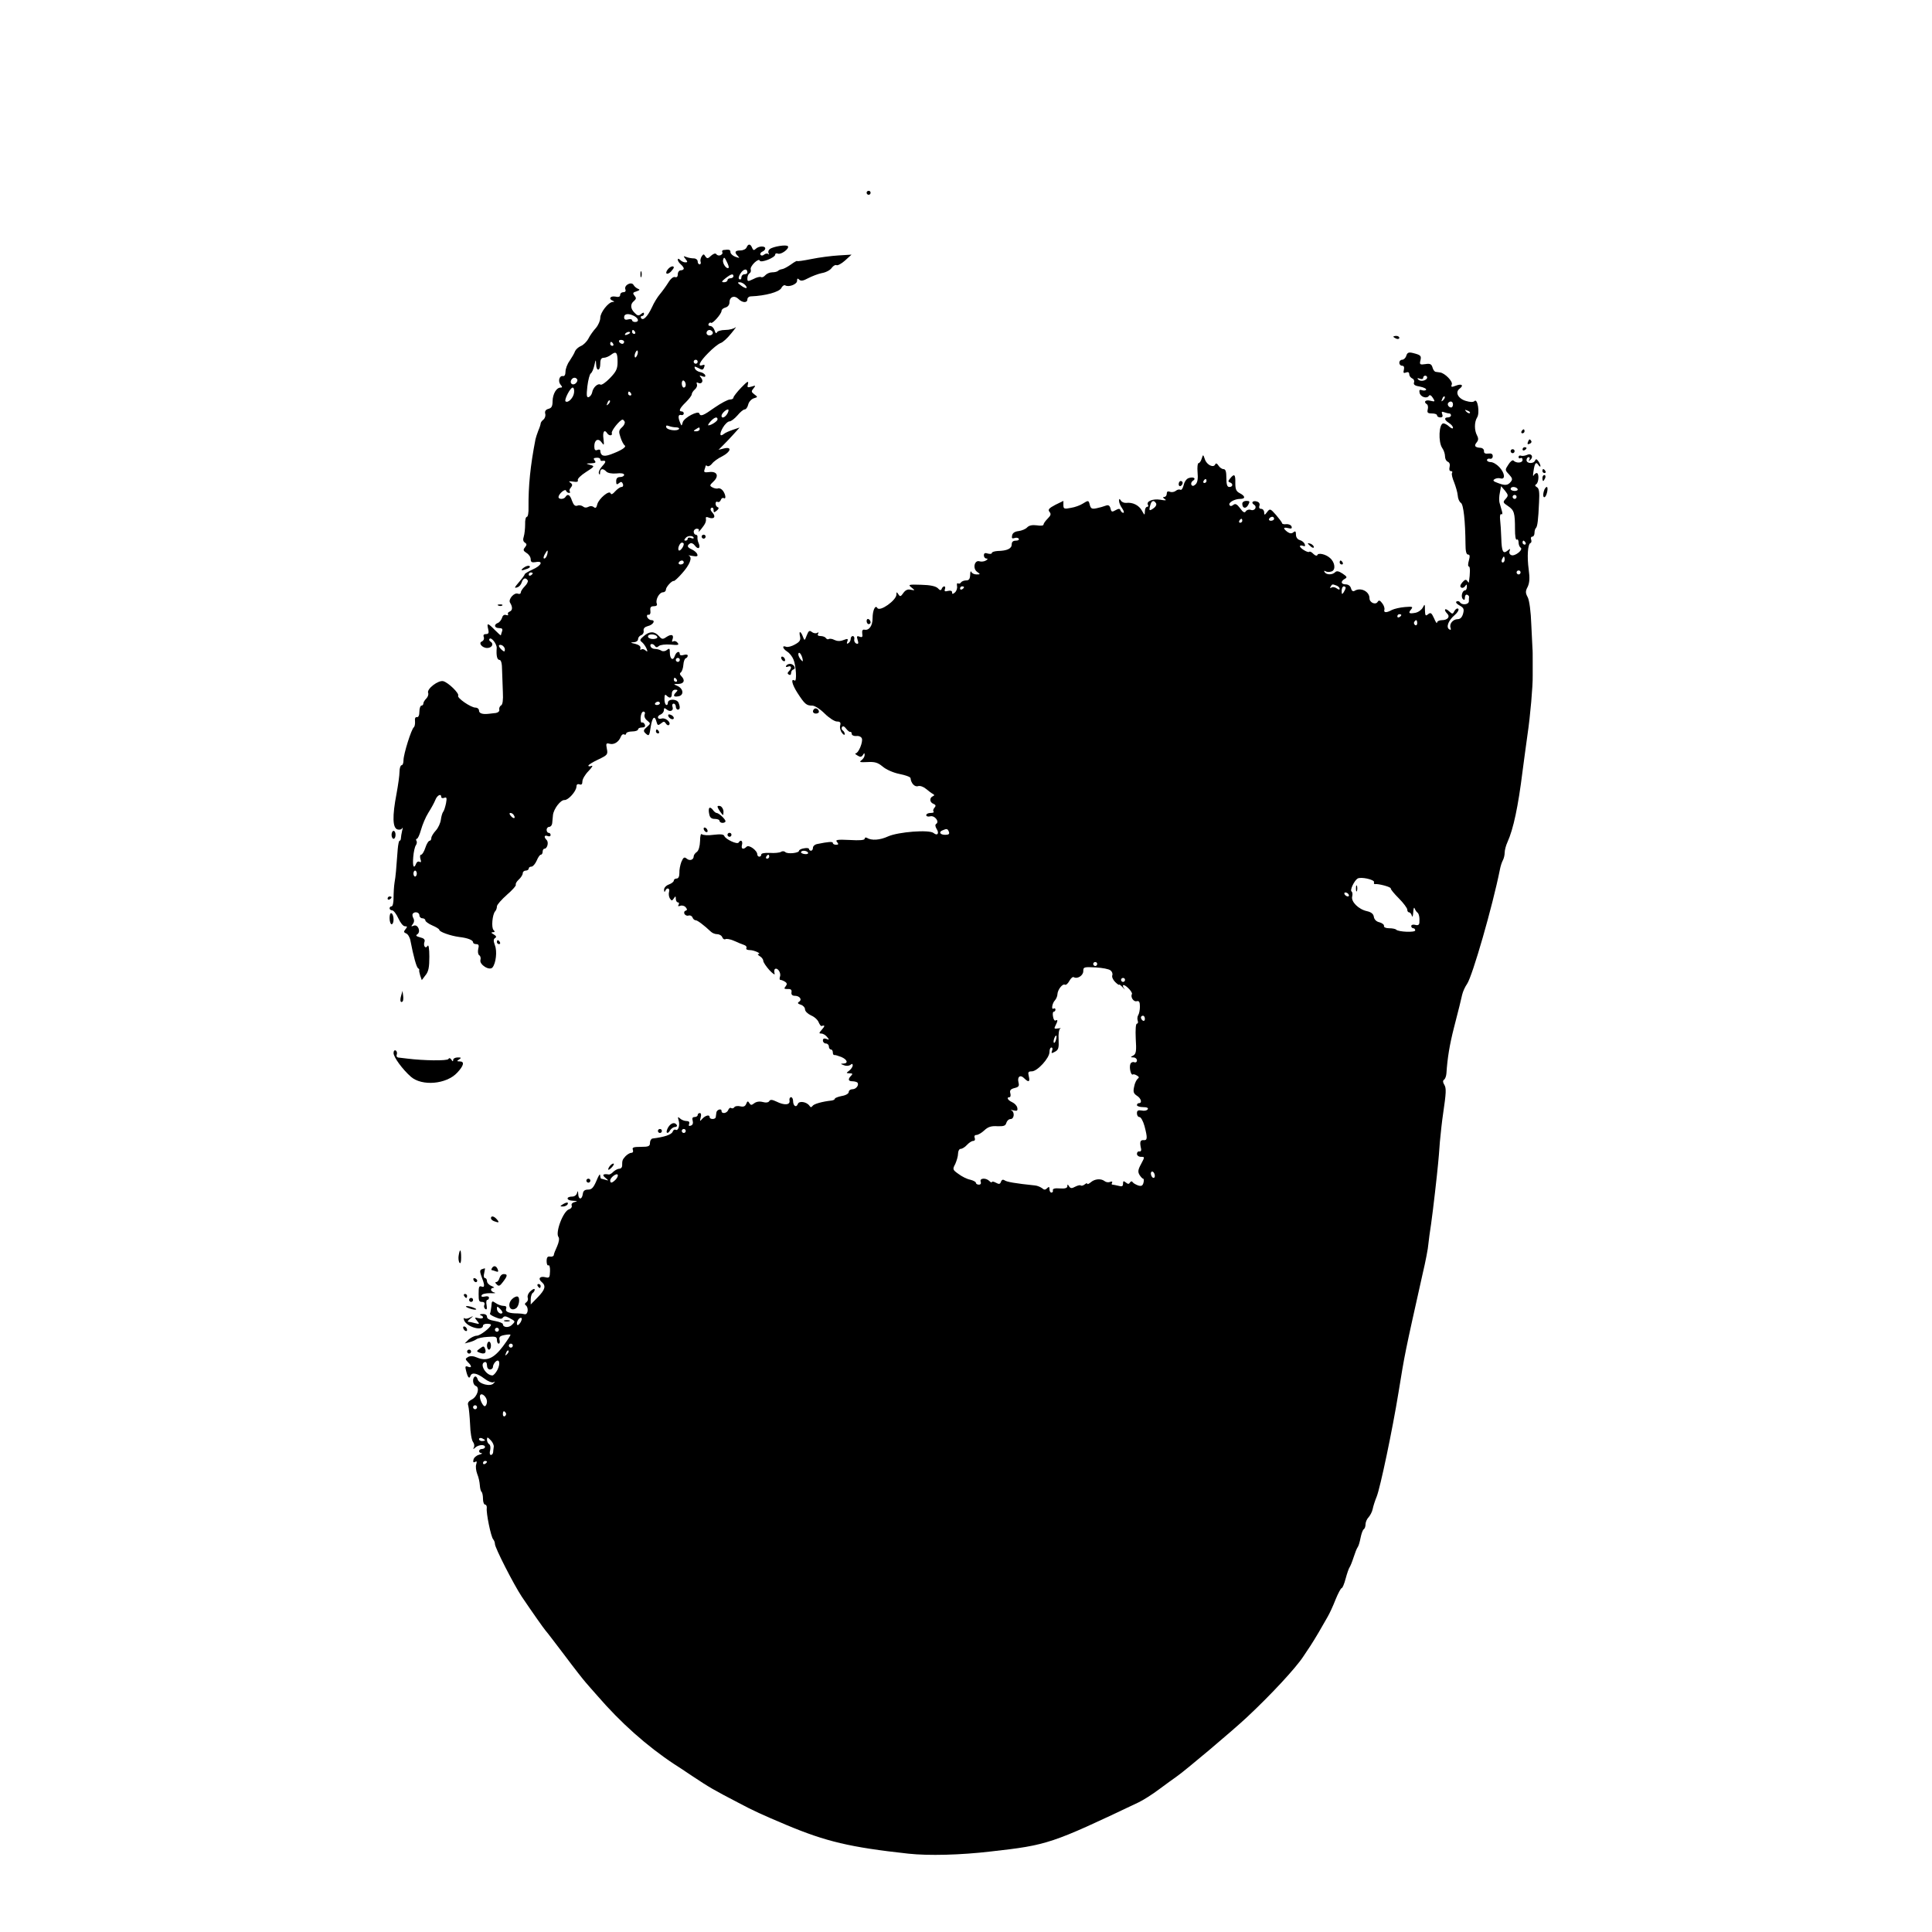 <?xml version="1.0" standalone="no"?>
<!DOCTYPE svg PUBLIC "-//W3C//DTD SVG 20010904//EN"
 "http://www.w3.org/TR/2001/REC-SVG-20010904/DTD/svg10.dtd">
<svg version="1.0" xmlns="http://www.w3.org/2000/svg"
 width="972pt" height="972pt" viewBox="0 0 972 972"
 preserveAspectRatio="xMidYMid meet">
<g transform="translate(0,972) scale(0.1,-0.1)"
fill="#000000" stroke="none">
<path d="M4360 8750 c0 -5 5 -10 10 -10 6 0 10 5 10 10 0 6 -4 10 -10 10 -5 0
-10 -4 -10 -10z"/>
<path d="M3756 8475 c-3 -8 -17 -15 -31 -15 -28 0 -32 -9 -12 -29 10 -10 7
-10 -13 -3 -14 5 -25 16 -25 23 0 13 -6 15 -36 11 -5 -1 -8 -6 -5 -11 3 -5 -1
-11 -9 -15 -8 -3 -17 -1 -21 5 -4 6 -13 4 -26 -7 -16 -16 -21 -16 -29 -4 -8
13 -10 13 -19 0 -5 -8 -8 -21 -5 -27 2 -7 0 -13 -5 -13 -6 0 -10 7 -10 15 0 8
-9 15 -19 15 -11 0 -28 3 -38 7 -16 6 -16 5 -4 -10 11 -14 11 -17 -1 -17 -8 0
-19 5 -26 12 -8 8 -12 8 -12 1 0 -6 7 -16 15 -23 8 -7 15 -16 15 -21 0 -5 -7
-9 -15 -9 -8 0 -15 -9 -15 -20 0 -12 -5 -17 -14 -14 -8 3 -22 -8 -34 -28 -12
-19 -31 -45 -42 -58 -12 -14 -30 -43 -40 -66 -22 -47 -45 -70 -55 -54 -3 5 -1
10 4 10 6 0 11 5 11 11 0 8 -4 8 -15 -1 -12 -10 -18 -9 -32 6 -22 21 -23 45
-3 60 11 10 12 15 2 27 -10 12 -8 16 10 21 17 6 19 9 8 13 -8 3 -19 12 -23 20
-11 18 -48 -2 -41 -22 4 -9 0 -15 -10 -15 -9 0 -16 -6 -16 -14 0 -9 -8 -12
-25 -8 -25 4 -35 -12 -12 -21 9 -4 9 -6 -1 -6 -22 -2 -62 -53 -62 -80 0 -14
-10 -37 -22 -51 -13 -14 -30 -38 -38 -54 -8 -15 -25 -32 -38 -37 -12 -5 -25
-17 -29 -26 -3 -10 -16 -31 -27 -48 -12 -16 -21 -41 -21 -55 0 -15 -5 -24 -13
-22 -18 3 -26 -26 -12 -43 10 -12 10 -15 0 -15 -21 0 -39 -32 -40 -68 0 -26
-5 -35 -21 -39 -14 -4 -19 -12 -16 -24 3 -10 -1 -23 -9 -30 -8 -6 -14 -15 -14
-20 0 -4 -5 -20 -12 -36 -6 -15 -12 -35 -14 -43 -26 -134 -36 -235 -35 -342 1
-27 -3 -48 -8 -48 -6 0 -10 -17 -9 -38 0 -22 -3 -49 -7 -62 -5 -14 -3 -25 6
-30 10 -7 10 -11 0 -24 -10 -12 -9 -17 8 -28 12 -7 21 -21 21 -32 0 -14 6 -17
25 -14 40 8 30 -17 -15 -37 -22 -10 -40 -21 -40 -24 0 -3 -11 -19 -25 -35 -29
-34 -30 -37 -10 -30 8 3 17 14 20 25 7 21 20 25 30 9 3 -5 -3 -18 -15 -30 -11
-11 -20 -25 -20 -31 0 -6 -6 -9 -14 -6 -19 8 -50 -28 -40 -45 14 -22 13 -39
-2 -45 -8 -3 -11 -9 -8 -14 3 -5 -2 -6 -10 -3 -9 3 -17 -2 -20 -14 -4 -11 -13
-23 -21 -26 -22 -8 -18 -26 6 -26 15 0 19 -4 15 -16 -3 -9 -6 -18 -6 -20 0 -3
-13 9 -30 26 -36 37 -42 38 -34 5 5 -19 2 -25 -11 -25 -11 0 -15 -5 -11 -15 3
-9 -1 -18 -9 -22 -20 -7 0 -33 26 -33 23 0 35 20 18 31 -7 4 -10 11 -6 15 9
10 37 -26 36 -46 -3 -39 2 -60 14 -60 8 0 13 -18 13 -52 1 -29 3 -79 4 -111 2
-38 -1 -62 -9 -66 -7 -4 -11 -14 -9 -22 2 -7 -6 -14 -17 -16 -11 -1 -27 -3
-35 -4 -32 -4 -50 2 -50 16 0 8 -8 15 -18 15 -23 0 -94 49 -87 60 7 11 -49 66
-75 73 -25 6 -84 -39 -76 -59 3 -7 -1 -20 -9 -28 -8 -8 -15 -19 -15 -25 0 -6
-4 -11 -10 -11 -5 0 -10 -14 -10 -30 0 -19 -5 -29 -12 -28 -8 2 -12 -6 -10
-21 1 -14 -2 -27 -6 -30 -12 -8 -52 -135 -52 -166 0 -14 -4 -25 -10 -25 -5 0
-10 -15 -10 -32 0 -18 -7 -68 -15 -111 -22 -114 -20 -173 5 -180 10 -3 21 0
24 7 3 6 3 0 -1 -14 -3 -14 -6 -31 -6 -37 0 -7 -3 -13 -7 -13 -3 0 -7 -19 -9
-42 -8 -106 -10 -135 -16 -168 -3 -19 -5 -54 -5 -77 0 -24 -4 -43 -10 -43 -5
0 -10 -4 -10 -10 0 -5 6 -10 13 -10 7 0 21 -18 31 -40 10 -22 24 -40 33 -40
13 0 13 -3 3 -15 -10 -12 -9 -16 3 -21 9 -3 19 -20 22 -37 15 -78 30 -132 38
-138 5 -3 8 -8 6 -10 -1 -2 1 -14 5 -27 l8 -23 19 25 c15 18 19 40 19 93 0 42
-4 63 -9 54 -11 -17 -23 1 -15 22 3 10 -4 17 -22 21 -20 5 -24 10 -15 15 20
13 4 52 -17 44 -14 -6 -15 -4 -5 8 7 9 8 20 3 29 -5 8 -6 18 -4 22 9 14 34 9
34 -7 0 -8 7 -15 15 -15 8 0 15 -5 15 -11 0 -5 16 -17 35 -25 19 -8 35 -18 35
-22 0 -10 55 -30 100 -36 44 -5 70 -16 70 -27 0 -5 7 -9 16 -9 12 0 15 -6 10
-24 -3 -14 -1 -28 5 -32 6 -3 9 -14 6 -24 -6 -23 46 -56 61 -37 17 21 24 81
12 111 -8 22 -8 31 1 37 8 4 6 10 -7 18 -13 7 -15 10 -5 11 11 0 12 3 4 11
-12 12 -6 78 8 94 5 5 9 16 9 25 0 8 23 34 50 58 28 24 48 47 45 51 -2 5 4 16
15 26 11 10 20 24 20 32 0 7 7 13 15 13 8 0 15 5 15 10 0 6 6 10 14 10 7 0 19
14 26 30 7 17 16 30 21 30 5 0 9 7 9 15 0 8 4 15 9 15 14 0 23 32 11 44 -15
15 -12 26 5 20 8 -4 15 -1 15 5 0 6 -4 11 -10 11 -5 0 -10 7 -10 15 0 8 6 15
13 15 7 0 14 8 15 18 1 9 3 28 4 42 4 31 38 76 58 75 19 -1 59 44 60 67 0 11
5 15 15 12 10 -4 15 0 15 15 0 11 14 35 31 52 17 18 24 29 15 26 -9 -4 -16 -3
-16 1 0 4 22 18 50 31 46 22 49 25 43 54 -5 26 -4 30 14 25 22 -6 46 9 56 35
4 10 11 15 17 12 5 -3 10 -1 10 4 0 6 14 11 30 11 17 0 30 5 30 10 0 6 9 10
20 10 13 0 18 5 14 15 -4 8 -10 12 -15 10 -4 -3 -7 8 -6 25 1 16 7 30 14 30 7
0 10 -7 6 -15 -3 -9 2 -22 13 -30 18 -15 18 -15 -2 -33 -17 -14 -18 -20 -8
-30 19 -18 21 -16 28 33 8 48 20 58 29 23 5 -18 8 -19 22 -8 14 12 18 11 25 0
5 -8 12 -11 16 -7 12 12 -18 38 -37 32 -23 -7 -26 13 -4 21 8 4 15 13 15 21 0
12 3 13 15 3 17 -14 36 -5 28 15 -3 8 0 15 6 15 6 0 11 -7 11 -15 0 -8 5 -15
10 -15 11 0 13 11 4 34 -8 21 -54 21 -54 0 0 -8 -4 -13 -9 -10 -5 3 -9 17 -8
32 0 18 3 22 10 15 17 -17 27 -13 27 9 0 12 7 20 17 20 13 0 14 -3 5 -12 -18
-18 -14 -26 12 -21 29 6 24 40 -8 53 -19 8 -19 9 7 9 29 1 35 19 15 39 -9 9
-9 15 -2 20 5 4 11 21 12 37 1 17 7 32 12 33 6 2 10 8 10 14 0 5 -9 6 -20 3
-11 -4 -20 -2 -20 4 0 19 -18 12 -25 -9 -9 -27 -25 -16 -25 17 0 21 -2 23 -15
13 -8 -7 -20 -8 -27 -4 -7 5 -22 9 -32 9 -11 0 -21 6 -23 13 -6 15 13 16 22 2
5 -8 11 -8 20 0 7 6 33 9 59 7 38 -4 44 -2 35 9 -6 8 -16 11 -22 7 -6 -4 -8 0
-4 9 9 24 -4 30 -29 14 -20 -14 -24 -13 -39 4 -23 25 -47 25 -76 0 -21 -18
-22 -21 -8 -32 8 -7 18 -22 22 -32 6 -15 5 -17 -6 -8 -8 7 -17 8 -21 4 -4 -4
-6 -1 -4 7 2 10 -8 17 -27 22 -24 5 -25 7 -7 8 12 0 22 7 22 15 0 8 7 17 15
20 9 3 15 13 13 23 -2 11 6 19 21 23 27 6 41 30 18 30 -8 0 -17 7 -21 15 -3 8
0 14 7 12 7 -1 11 7 9 21 -2 16 2 22 17 22 14 0 19 5 15 14 -7 19 13 56 31 56
8 0 15 6 15 13 0 14 31 47 40 44 3 -1 22 16 41 38 39 43 54 81 35 89 -6 3 2 2
18 -1 22 -4 28 -2 24 8 -2 8 -14 18 -26 24 -25 11 -28 20 -10 31 6 4 17 -1 24
-11 16 -22 30 -13 19 12 -5 10 -7 24 -6 31 1 6 -3 12 -9 12 -5 0 -10 7 -10 15
0 8 7 15 16 15 9 0 13 -5 9 -12 -4 -7 3 -2 14 12 20 25 25 36 22 54 -1 5 6 6
14 2 27 -10 38 4 20 24 -11 12 -13 20 -6 25 6 3 11 -1 11 -11 0 -14 2 -14 16
-3 10 8 12 15 5 17 -6 2 -11 10 -11 18 0 9 5 12 10 9 6 -3 13 1 16 9 3 9 10
13 15 10 13 -8 10 18 -4 37 -7 9 -17 14 -24 12 -7 -3 -20 0 -29 5 -15 8 -14
11 5 29 30 28 19 53 -21 48 -23 -3 -28 -1 -24 11 3 9 6 18 6 20 0 3 4 3 9 -1
5 -3 16 3 23 12 7 10 30 27 51 37 44 23 51 50 10 40 l-28 -7 25 25 c14 14 38
39 53 56 l28 31 -33 -11 c-18 -6 -39 -15 -46 -21 -21 -17 -24 -1 -5 32 10 17
25 31 33 31 8 0 26 14 40 30 14 17 30 30 36 30 7 0 15 11 18 24 3 14 16 28 28
32 21 6 21 7 3 20 -16 12 -16 16 -4 30 12 15 11 16 -10 9 -21 -6 -23 -5 -18
14 4 17 -4 12 -34 -19 -21 -22 -39 -45 -39 -50 0 -6 -8 -10 -18 -10 -10 0 -44
-18 -76 -40 -59 -42 -72 -47 -78 -30 -5 16 -76 -21 -83 -44 -6 -21 -6 -21 -14
-1 -11 27 -9 41 6 37 7 -2 13 2 13 8 0 5 -4 10 -10 10 -18 0 -11 16 20 46 16
16 30 34 30 40 0 6 7 17 15 24 9 7 14 19 11 27 -3 8 -1 11 4 8 18 -11 32 6 18
23 -11 14 -10 15 5 9 13 -5 17 -3 15 5 -3 7 -14 14 -25 16 -12 2 -24 10 -27
18 -4 11 -2 12 14 4 24 -13 27 -13 33 4 4 10 1 13 -9 9 -27 -10 -14 18 29 61
23 24 51 46 62 50 11 3 35 25 54 49 19 23 28 36 21 30 -8 -7 -31 -13 -51 -13
-21 0 -40 -6 -42 -12 -4 -8 -8 -4 -12 10 -4 12 -14 22 -22 22 -8 0 -11 5 -8
11 4 6 9 8 12 5 7 -7 53 45 53 60 0 7 9 14 20 17 12 3 20 14 20 26 0 28 25 37
45 17 20 -20 45 -21 45 -2 0 8 8 15 18 15 74 3 142 22 153 42 5 11 15 17 20
13 18 -10 59 6 59 23 0 13 3 14 11 6 8 -8 20 -6 44 7 19 10 50 22 69 26 20 3
43 15 50 26 8 11 19 17 24 14 6 -3 25 7 43 23 l33 30 -65 -4 c-35 -2 -97 -10
-136 -18 -40 -8 -73 -13 -73 -10 0 2 -14 -5 -30 -17 -17 -12 -37 -23 -45 -24
-8 -1 -18 -5 -21 -9 -4 -4 -17 -7 -29 -7 -13 0 -28 -7 -35 -15 -7 -8 -16 -12
-21 -9 -5 3 -23 -1 -39 -10 -28 -13 -30 -13 -30 4 0 10 5 22 11 25 6 4 8 12 6
19 -3 7 6 22 18 34 14 13 25 18 27 11 5 -14 78 15 78 30 0 6 6 8 14 5 16 -6
58 25 50 37 -6 10 -75 -1 -91 -14 -7 -5 -10 -14 -6 -21 3 -6 3 -8 -2 -4 -4 4
-14 3 -21 -3 -7 -6 -14 -6 -18 -1 -3 6 1 12 9 16 8 3 15 10 15 16 0 14 -33 13
-48 -2 -9 -9 -13 -7 -18 5 -8 21 -20 22 -28 2z m-90 -102 c-10 -10 -33 22 -28
40 4 15 7 14 18 -9 8 -15 12 -29 10 -31z m94 -24 c0 -5 -7 -9 -15 -9 -8 0 -15
-7 -15 -16 0 -8 -4 -12 -10 -9 -6 4 -4 15 6 30 15 23 34 26 34 4z m-70 -19 c0
-5 -7 -10 -15 -10 -8 0 -15 -4 -15 -10 0 -5 -8 -10 -17 -10 -15 0 -13 4 7 20
28 22 40 25 40 10z m60 -45 c16 -19 1 -19 -24 0 -16 12 -17 15 -4 15 8 0 21
-7 28 -15z m-559 -155 c23 -13 25 -30 4 -30 -8 0 -15 4 -15 9 0 5 -9 7 -20 4
-14 -4 -20 0 -20 11 0 18 22 21 51 6z m4 -80 c3 -5 1 -10 -4 -10 -6 0 -11 5
-11 10 0 6 2 10 4 10 3 0 8 -4 11 -10z m390 1 c7 -12 -12 -24 -25 -16 -11 7
-4 25 10 25 5 0 11 -4 15 -9z m-415 -5 c0 -2 -7 -7 -16 -10 -8 -3 -12 -2 -9 4
6 10 25 14 25 6z m-30 -46 c0 -5 -4 -10 -9 -10 -6 0 -13 5 -16 10 -3 6 1 10 9
10 9 0 16 -4 16 -10z m-55 -10 c3 -5 1 -10 -4 -10 -6 0 -11 5 -11 10 0 6 2 10
4 10 3 0 8 -4 11 -10z m121 -56 c-4 -9 -9 -15 -11 -12 -3 3 -3 13 1 22 4 9 9
15 11 12 3 -3 3 -13 -1 -22z m-99 -35 c0 -34 -6 -48 -38 -81 -21 -22 -43 -37
-48 -33 -14 8 -38 -15 -42 -40 -2 -10 -10 -20 -17 -23 -11 -3 -12 8 -7 54 4
33 12 62 17 65 6 4 14 22 18 40 7 32 8 32 9 7 1 -38 21 -36 21 2 0 22 5 30 18
30 9 0 26 7 36 15 26 20 33 12 33 -36z m403 1 c0 -5 -4 -10 -10 -10 -5 0 -10
5 -10 10 0 6 5 10 10 10 6 0 10 -4 10 -10z m-606 -89 c3 -5 -1 -14 -8 -20 -16
-13 -32 2 -21 19 8 12 22 13 29 1z m546 -27 c0 -8 -4 -14 -10 -14 -5 0 -10 9
-10 21 0 11 5 17 10 14 6 -3 10 -13 10 -21z m-562 -40 c-3 -26 -31 -54 -43
-43 -7 8 24 69 36 69 6 0 9 -12 7 -26z m287 -4 c3 -5 1 -10 -4 -10 -6 0 -11 5
-11 10 0 6 2 10 4 10 3 0 8 -4 11 -10z m-114 -53 c-10 -9 -11 -8 -5 6 3 10 9
15 12 12 3 -3 0 -11 -7 -18z m599 -47 c-11 -20 -30 -28 -30 -12 0 11 22 32 32
32 5 0 4 -9 -2 -20z m-50 -30 c0 -9 -32 -30 -46 -30 -4 0 1 9 11 20 19 21 35
26 35 10z m-467 -12 c2 -7 -4 -20 -15 -29 -15 -14 -16 -21 -6 -50 6 -19 16
-37 21 -40 11 -8 -20 -27 -73 -46 -34 -12 -49 -6 -50 21 0 4 -7 6 -15 2 -11
-4 -15 1 -15 19 0 32 20 43 37 19 12 -17 13 -15 9 19 -5 35 5 49 19 27 9 -14
28 -13 23 1 -4 11 39 65 54 68 3 0 8 -5 11 -11z m258 -28 c11 0 18 -4 15 -8
-8 -13 -60 -6 -64 8 -3 9 1 11 12 7 10 -4 27 -7 37 -7z m119 -10 c0 -5 -8 -10
-17 -10 -15 0 -16 2 -3 10 19 12 20 12 20 0z m-500 -151 c0 -5 3 -8 8 -8 22 4
23 -4 3 -25 -13 -14 -21 -31 -18 -38 4 -9 6 -7 6 5 1 20 15 22 32 4 7 -7 28
-11 50 -9 24 3 39 0 39 -7 0 -6 -9 -11 -20 -11 -14 0 -20 -7 -20 -21 0 -17 3
-19 14 -10 10 9 15 8 20 -4 3 -8 0 -15 -7 -15 -7 0 -21 -10 -32 -22 -12 -14
-20 -18 -23 -10 -6 18 -59 -26 -67 -55 -4 -18 -9 -22 -18 -14 -8 6 -18 6 -27
1 -9 -5 -19 -5 -27 2 -7 5 -20 8 -28 4 -12 -4 -19 3 -27 24 -10 31 -22 38 -33
20 -8 -13 -35 -13 -35 -1 0 16 34 45 38 32 2 -6 9 -11 15 -11 5 0 7 3 4 7 -4
3 -2 13 5 20 9 11 9 17 -3 25 -10 7 -7 8 14 5 19 -3 27 -1 24 7 -3 7 16 25 41
41 44 28 45 30 21 36 -23 7 -23 7 5 8 22 1 26 4 18 14 -8 10 -6 13 9 14 10 1
19 -2 19 -8z m470 -396 c0 -3 -7 -3 -15 1 -8 3 -15 1 -15 -4 0 -6 -5 -10 -11
-10 -8 0 -8 4 1 14 10 13 40 12 40 -1z m-50 -30 c0 -14 -19 -38 -25 -32 -8 8
5 39 16 39 5 0 9 -3 9 -7z m-687 -53 c-3 -11 -9 -20 -15 -20 -5 0 -4 9 2 20 6
11 12 20 14 20 2 0 2 -9 -1 -20z m687 -40 c0 -5 -7 -10 -16 -10 -8 0 -12 5 -9
10 3 6 10 10 16 10 5 0 9 -4 9 -10z m-760 -54 c0 -3 -4 -8 -10 -11 -5 -3 -10
-1 -10 4 0 6 5 11 10 11 6 0 10 -2 10 -4z m627 -321 c2 -5 -8 -10 -22 -10 -14
0 -25 6 -25 13 0 15 42 13 47 -3z m-767 -62 c0 -13 -3 -13 -15 -3 -8 7 -15 16
-15 21 0 5 7 6 15 3 8 -4 15 -13 15 -21z m880 -53 c0 -5 -4 -10 -10 -10 -5 0
-10 5 -10 10 0 6 5 10 10 10 6 0 10 -4 10 -10z m-15 -100 c3 -5 1 -10 -4 -10
-6 0 -11 5 -11 10 0 6 2 10 4 10 3 0 8 -4 11 -10z m-85 -118 c0 -5 -7 -9 -15
-9 -8 0 -12 4 -9 9 3 4 9 8 15 8 5 0 9 -4 9 -8z m-1100 -472 c0 -5 7 -7 15 -4
12 5 14 0 9 -27 -4 -19 -10 -39 -15 -44 -4 -6 -9 -23 -11 -39 -2 -16 -13 -41
-25 -54 -13 -14 -23 -31 -23 -38 0 -8 -4 -14 -9 -14 -5 0 -15 -16 -21 -35 -6
-19 -16 -35 -21 -35 -6 0 -7 -9 -4 -21 5 -15 4 -19 -4 -15 -6 4 -14 0 -17 -8
-12 -31 -19 -15 -15 32 2 26 8 52 13 59 5 7 7 17 3 23 -3 5 -2 10 2 10 5 0 14
20 21 45 7 25 23 64 37 86 14 22 30 51 35 64 9 24 30 35 30 15z m365 -91 c11
-17 -1 -21 -15 -4 -8 9 -8 15 -2 15 6 0 14 -5 17 -11z m-488 -294 c0 -8 -4
-15 -9 -15 -4 0 -8 7 -8 15 0 8 4 15 8 15 5 0 9 -7 9 -15z"/>
<path d="M3360 8365 c-17 -21 -5 -31 15 -12 8 9 15 18 15 21 0 11 -18 6 -30
-9z"/>
<path d="M3222 8340 c0 -14 2 -19 5 -12 2 6 2 18 0 25 -3 6 -5 1 -5 -13z"/>
<path d="M7010 8026 c0 -2 7 -6 15 -10 8 -3 15 -1 15 4 0 6 -7 10 -15 10 -8 0
-15 -2 -15 -4z"/>
<path d="M7075 7930 c-3 -11 -13 -20 -21 -20 -8 0 -14 -7 -14 -15 0 -8 6 -15
14 -15 9 0 12 -7 9 -20 -4 -16 -2 -19 11 -14 10 4 16 1 16 -9 0 -8 7 -17 15
-21 8 -3 12 -12 9 -20 -4 -11 4 -17 30 -21 20 -4 33 -11 31 -16 -3 -4 -13 -5
-21 -2 -12 4 -15 1 -12 -13 4 -21 37 -32 47 -15 4 6 12 2 20 -11 12 -19 11
-20 -13 -14 -25 6 -36 -6 -17 -18 5 -3 7 -15 4 -26 -4 -16 0 -20 21 -20 14 0
26 -4 26 -10 0 -5 7 -10 16 -10 11 0 14 5 10 16 -5 12 -2 15 10 10 8 -3 20 -6
25 -6 5 0 9 -4 9 -10 0 -5 -7 -10 -15 -10 -21 0 -19 -13 5 -28 11 -7 20 -17
20 -24 0 -6 -7 -4 -18 5 -10 10 -24 17 -30 17 -23 0 -27 -94 -6 -124 8 -11 14
-30 14 -42 0 -12 6 -24 14 -27 9 -4 12 -14 9 -26 -3 -13 -1 -21 6 -21 7 0 10
-4 6 -10 -3 -5 2 -26 11 -47 8 -21 17 -51 18 -66 1 -16 8 -32 16 -37 13 -8 22
-92 23 -207 0 -36 4 -53 13 -53 9 0 10 -8 4 -30 -5 -17 -5 -30 0 -30 7 0 7
-33 0 -80 0 -3 -4 1 -8 7 -6 9 -12 8 -25 -7 -11 -13 -13 -22 -5 -26 5 -4 14 0
19 7 7 11 9 10 9 -3 0 -10 -4 -18 -9 -18 -14 0 -23 -32 -11 -44 7 -7 10 -4 10
8 0 10 5 16 11 14 6 -2 10 -7 10 -11 -1 -4 -1 -14 -1 -22 0 -17 -35 -21 -45
-5 -4 6 -11 7 -17 4 -6 -4 0 -12 15 -20 21 -12 24 -18 18 -41 -5 -18 -14 -28
-27 -28 -24 0 -44 -24 -36 -44 3 -9 1 -12 -7 -7 -17 11 -4 45 28 72 14 12 22
26 18 31 -5 4 -13 0 -19 -10 -9 -18 -11 -18 -29 -1 -20 18 -27 6 -8 -13 16
-16 2 -33 -27 -33 -13 0 -24 -6 -24 -12 -1 -7 -7 2 -15 21 -13 28 -17 31 -30
21 -13 -11 -15 -8 -16 21 0 31 -1 32 -11 12 -6 -11 -22 -23 -37 -26 -32 -6
-38 -2 -21 18 10 13 6 14 -32 11 -25 -2 -54 -9 -66 -15 -27 -15 -42 -14 -37 2
2 6 -2 21 -11 32 -11 15 -17 17 -23 7 -10 -17 -41 -4 -41 18 0 35 -45 57 -76
37 -7 -4 -14 1 -17 13 -3 12 -14 20 -26 20 -25 0 -28 15 -5 28 13 7 11 11 -11
26 -20 13 -30 15 -38 7 -14 -14 -44 -14 -53 1 -4 7 -3 8 5 4 6 -4 19 -5 30 -1
22 7 18 46 -8 68 -21 19 -59 27 -63 15 -2 -6 -11 -4 -20 5 -8 9 -18 14 -21 11
-6 -7 -47 18 -47 28 0 4 7 5 15 2 11 -4 13 -2 9 9 -3 8 -14 17 -25 20 -11 3
-19 14 -19 27 0 17 -3 20 -13 12 -8 -7 -17 -7 -30 2 -23 18 -22 25 4 19 16 -4
20 -2 17 8 -3 8 -15 13 -27 12 -11 -2 -21 1 -21 5 0 4 -14 22 -30 41 -29 33
-31 33 -45 15 -13 -17 -14 -17 -15 -1 0 9 -7 17 -15 17 -9 0 -12 6 -9 15 4 9
-1 18 -10 21 -21 8 -35 -4 -17 -15 18 -11 3 -34 -17 -26 -8 3 -19 0 -24 -7 -6
-10 -14 -6 -29 15 -16 21 -24 25 -34 17 -9 -7 -15 -8 -19 -1 -8 12 25 31 53
31 28 0 27 14 -2 29 -18 9 -22 20 -22 51 1 44 -5 49 -26 23 -11 -13 -11 -17
-1 -20 17 -6 15 -23 -3 -23 -11 0 -15 12 -15 45 0 33 -4 45 -15 45 -7 0 -19 8
-25 18 -7 11 -13 13 -16 6 -8 -20 -43 -3 -52 25 -9 26 -9 26 -16 4 -4 -13 -11
-23 -16 -23 -5 0 -7 -21 -5 -46 3 -31 0 -50 -9 -60 -11 -10 -17 -11 -22 -3 -3
6 0 15 7 20 19 11 5 22 -20 14 -11 -3 -22 -18 -26 -36 -4 -16 -11 -26 -16 -23
-6 3 -16 1 -23 -5 -7 -6 -21 -9 -30 -5 -11 4 -16 1 -16 -10 0 -9 -6 -16 -12
-16 -9 0 -8 -4 2 -11 11 -7 5 -8 -23 -3 -38 6 -73 -9 -61 -27 3 -5 0 -9 -5 -9
-6 0 -11 -10 -11 -22 -1 -22 -1 -22 -15 3 -15 27 -46 43 -79 39 -10 -1 -23 4
-27 12 -7 10 -9 10 -9 -2 0 -9 7 -26 16 -38 8 -12 11 -22 5 -22 -5 0 -11 6
-14 13 -3 9 -9 9 -25 0 -17 -10 -21 -9 -25 9 -4 15 -11 19 -24 14 -10 -4 -31
-10 -46 -13 -23 -5 -29 -2 -34 16 -6 25 -7 25 -36 7 -12 -8 -39 -18 -59 -21
-34 -7 -38 -5 -38 14 l0 21 -41 -20 c-32 -17 -38 -24 -29 -35 9 -11 7 -18 -9
-34 -12 -12 -21 -25 -21 -30 0 -6 -15 -7 -33 -4 -23 3 -39 0 -49 -10 -8 -9
-28 -17 -44 -19 -19 -2 -30 -10 -32 -22 -3 -14 0 -17 12 -13 8 3 18 2 21 -3 4
-6 -3 -10 -14 -10 -14 0 -21 -6 -21 -19 0 -21 -23 -32 -70 -33 -16 -1 -30 -5
-30 -10 0 -5 -9 -6 -20 -3 -14 5 -20 2 -20 -9 0 -9 6 -16 13 -16 8 0 7 -4 -3
-10 -8 -5 -23 -7 -32 -4 -25 8 -36 -36 -12 -53 17 -12 17 -13 -3 -13 -12 0
-24 6 -26 13 -3 6 -6 0 -6 -15 -1 -21 -6 -28 -20 -28 -11 0 -23 -5 -26 -10 -4
-6 -10 -8 -15 -5 -5 3 -7 -3 -5 -14 2 -11 -3 -25 -11 -32 -11 -9 -14 -9 -14 1
0 8 -8 10 -21 7 -15 -4 -19 -2 -15 9 3 8 1 14 -3 14 -5 0 -11 -6 -13 -12 -4
-10 -9 -9 -20 3 -11 10 -38 16 -84 17 -63 2 -67 1 -48 -14 19 -15 18 -15 -4
-11 -15 4 -27 -2 -37 -16 -13 -19 -17 -20 -25 -7 -9 13 -10 13 -10 -1 0 -29
-83 -88 -96 -68 -10 18 -24 -11 -24 -52 0 -38 -18 -62 -41 -57 -9 2 -13 -5
-11 -19 3 -18 0 -21 -14 -16 -13 5 -15 2 -9 -17 5 -16 4 -21 -6 -18 -8 3 -13
12 -11 22 2 9 -2 16 -8 16 -5 0 -10 -6 -10 -14 0 -8 -5 -18 -12 -22 -8 -5 -9
-2 -5 9 5 14 2 15 -19 7 -17 -7 -32 -6 -45 0 -11 6 -24 8 -29 5 -5 -3 -11 -1
-15 5 -3 5 -15 10 -26 10 -13 0 -18 4 -13 12 4 7 3 8 -5 4 -6 -4 -18 -2 -26 4
-12 10 -17 7 -26 -16 -11 -29 -11 -29 -20 -6 -4 12 -11 22 -14 22 -3 0 -3 -10
0 -22 4 -18 -1 -27 -25 -40 -17 -10 -37 -15 -45 -12 -22 9 -18 -9 5 -24 12 -7
26 -25 32 -40 13 -30 18 -113 6 -106 -21 13 -13 -20 14 -62 37 -57 45 -64 75
-64 12 0 40 -18 62 -40 22 -22 50 -40 62 -40 16 0 20 -5 16 -20 -3 -10 1 -27
9 -37 7 -10 14 -13 14 -6 0 6 -5 15 -10 18 -6 4 -7 11 -4 17 5 7 12 4 21 -8 8
-10 17 -18 21 -16 4 1 7 -4 7 -10 0 -7 11 -12 23 -11 13 2 25 -4 28 -12 7 -17
-17 -75 -31 -75 -5 0 -2 -5 9 -11 14 -9 20 -8 27 2 7 12 9 12 9 0 0 -8 -7 -19
-16 -26 -13 -9 -8 -11 30 -9 37 2 52 -2 77 -23 18 -15 54 -31 85 -37 30 -6 55
-15 55 -21 2 -25 21 -46 38 -40 10 3 27 -3 40 -14 13 -11 28 -22 34 -25 9 -5
9 -8 0 -12 -18 -8 -16 -31 3 -38 12 -5 14 -10 5 -20 -6 -7 -8 -16 -4 -19 3 -4
-3 -7 -15 -7 -12 0 -22 -5 -22 -11 0 -6 9 -9 20 -6 22 6 48 -27 30 -38 -6 -4
-5 -13 2 -25 15 -23 4 -37 -15 -21 -22 18 -177 6 -229 -17 -41 -19 -84 -22
-107 -7 -6 3 -11 1 -11 -5 0 -7 -26 -9 -75 -6 -63 3 -74 1 -64 -10 9 -11 8
-14 -5 -14 -9 0 -16 4 -16 9 0 8 -23 6 -77 -5 -13 -2 -23 -11 -23 -19 0 -8 -4
-15 -10 -15 -5 0 -10 4 -10 9 0 4 -11 6 -25 3 -14 -2 -25 -8 -25 -12 0 -12
-58 -18 -69 -7 -5 5 -15 6 -22 1 -7 -4 -32 -7 -56 -5 -26 1 -43 -2 -43 -8 0
-6 -4 -11 -10 -11 -5 0 -10 5 -10 11 0 20 -42 51 -54 39 -17 -17 -29 -11 -23
10 5 20 -7 28 -17 11 -7 -11 -65 16 -72 33 -3 9 -20 10 -54 6 -27 -4 -54 -2
-59 3 -5 5 -9 -9 -9 -34 -1 -27 -7 -48 -16 -55 -9 -6 -16 -16 -16 -22 0 -18
-20 -25 -35 -12 -12 10 -17 7 -27 -16 -6 -16 -11 -41 -10 -56 0 -18 -5 -28
-14 -28 -8 0 -14 -5 -14 -10 0 -6 -11 -15 -25 -20 -14 -5 -25 -17 -24 -27 0
-11 3 -13 6 -5 7 19 25 14 19 -5 -3 -10 -1 -25 4 -33 9 -13 11 -13 20 0 8 13
10 12 10 -2 0 -10 5 -18 11 -18 5 0 7 -5 3 -12 -5 -7 -2 -9 9 -5 8 3 21 0 27
-8 8 -10 8 -14 -1 -17 -7 -2 -9 -10 -5 -17 5 -7 14 -10 21 -7 7 2 16 -2 19
-10 3 -8 10 -14 16 -14 9 0 42 -25 76 -57 7 -7 21 -13 32 -13 11 0 23 -7 26
-16 3 -8 10 -12 16 -9 5 3 24 0 42 -8 18 -8 41 -18 51 -21 10 -3 15 -10 12
-16 -3 -6 4 -10 17 -10 22 0 63 -19 43 -20 -5 0 -2 -5 8 -11 9 -5 17 -16 17
-23 0 -7 14 -28 31 -47 18 -19 29 -26 26 -17 -3 10 -2 20 2 23 14 8 32 -21 25
-39 -3 -9 -2 -16 2 -16 5 0 15 -4 23 -9 11 -7 12 -13 3 -24 -9 -11 -7 -13 11
-13 16 1 21 -4 19 -16 -2 -12 4 -18 17 -18 24 0 38 -19 21 -30 -9 -6 -7 -10 9
-15 11 -3 21 -14 21 -23 0 -10 14 -23 31 -31 17 -7 34 -23 38 -35 5 -11 11
-20 15 -18 17 6 17 0 1 -18 -15 -17 -16 -20 -3 -20 9 0 22 -8 29 -17 12 -15
12 -16 -3 -10 -12 4 -18 2 -18 -8 0 -8 7 -15 15 -15 8 0 15 -7 15 -15 0 -8 5
-15 10 -15 6 0 10 -7 10 -15 0 -8 3 -14 8 -13 4 1 19 -4 35 -10 30 -13 36 -32
10 -33 -15 0 -15 -2 2 -8 11 -5 25 -4 33 1 8 7 12 7 12 -2 0 -7 -8 -19 -17
-26 -17 -13 -17 -13 1 -14 16 0 17 -3 8 -12 -17 -17 -15 -28 6 -28 10 0 21 -3
25 -6 11 -11 -5 -34 -24 -34 -10 0 -19 -6 -19 -14 0 -8 -15 -17 -35 -20 -19
-4 -35 -10 -35 -14 0 -4 -8 -8 -17 -9 -46 -5 -89 -17 -95 -27 -6 -8 -10 -8
-15 0 -14 21 -53 27 -59 10 -8 -21 -24 -10 -24 15 0 10 -5 19 -10 19 -6 0 -10
-8 -8 -17 4 -23 -26 -25 -66 -5 -21 10 -31 11 -36 2 -4 -7 -17 -9 -34 -4 -16
4 -32 1 -42 -7 -13 -10 -17 -10 -24 1 -7 12 -10 11 -16 -4 -5 -12 -13 -16 -30
-12 -12 3 -26 1 -29 -4 -4 -6 -11 -8 -16 -5 -5 4 -12 -1 -15 -9 -7 -18 -34
-22 -34 -5 0 14 -25 6 -26 -9 -1 -7 -2 -16 -3 -22 -1 -13 -31 -13 -31 0 0 14
-22 8 -38 -10 -11 -13 -12 -12 -7 8 4 13 2 22 -4 22 -6 0 -11 -4 -11 -10 0 -5
-7 -10 -16 -10 -10 0 -13 -6 -9 -19 3 -12 0 -21 -9 -24 -10 -4 -13 -1 -9 9 3
9 -1 14 -14 14 -10 0 -25 6 -32 13 -11 10 -12 8 -7 -9 8 -25 -2 -56 -15 -48
-5 3 -12 -1 -15 -10 -6 -15 -43 -27 -101 -34 -7 -1 -13 -11 -13 -22 0 -17 -7
-20 -46 -20 -37 0 -45 -3 -40 -15 3 -9 0 -15 -8 -15 -7 0 -20 -8 -29 -17 -16
-18 -17 -21 -17 -48 0 -8 -6 -15 -14 -15 -8 0 -21 -7 -30 -15 -8 -9 -19 -15
-23 -14 -29 5 -36 -2 -17 -17 17 -14 17 -15 1 -10 -10 3 -21 6 -23 6 -2 0 -4
8 -5 18 0 9 -8 -3 -18 -28 -15 -35 -24 -45 -42 -45 -17 0 -25 -6 -27 -22 -4
-30 -22 -30 -23 0 -1 16 -2 18 -6 5 -2 -10 -13 -18 -23 -18 -34 0 -32 -20 2
-21 22 -1 26 -3 11 -6 -13 -3 -20 -10 -17 -18 3 -7 -3 -16 -13 -19 -30 -9 -71
-119 -53 -140 5 -7 2 -25 -7 -46 -9 -19 -17 -39 -17 -45 -1 -5 -9 -9 -19 -7
-12 2 -17 -4 -17 -23 0 -14 4 -24 9 -21 5 3 9 -10 8 -30 -1 -31 -3 -35 -23
-30 -28 7 -39 -7 -19 -24 23 -19 18 -38 -20 -77 l-35 -36 0 26 c0 14 5 29 10
32 5 3 10 11 10 17 0 6 -9 3 -20 -7 -12 -10 -18 -25 -15 -34 3 -8 0 -18 -7
-23 -8 -5 -9 -11 -3 -15 16 -12 11 -48 -5 -45 -8 2 -24 4 -35 4 -44 0 -64 8
-59 23 4 10 0 15 -13 15 -10 0 -28 6 -39 14 -19 13 -20 12 -22 -17 -2 -17 -5
-33 -7 -36 -3 -2 9 -11 27 -18 23 -10 33 -10 38 -2 6 8 14 8 31 -1 33 -18 33
-17 15 -35 -16 -17 -46 -14 -46 3 0 5 -18 12 -40 16 -26 4 -40 11 -40 21 0 9
-9 15 -22 14 -13 0 -17 -3 -10 -6 21 -8 13 -21 -10 -15 -21 5 -22 4 -8 -13 14
-17 13 -18 -10 -12 -14 4 -29 7 -34 7 -6 0 -1 7 10 16 18 15 18 15 -2 5 -12
-6 -24 -7 -28 -3 -4 3 -4 -1 -1 -11 14 -34 95 -56 95 -26 0 5 9 9 20 9 11 0
20 -2 20 -5 0 -13 -54 -55 -71 -55 -11 0 -29 -9 -41 -19 l-20 -20 23 6 c13 3
29 10 36 15 6 5 32 11 57 12 39 3 46 1 46 -15 0 -11 4 -19 9 -19 5 0 7 8 4 19
-3 14 2 20 24 24 15 3 30 4 31 2 2 -2 -15 -28 -38 -59 -46 -61 -82 -76 -130
-56 -18 8 -34 9 -45 3 -15 -9 -15 -11 -1 -26 21 -20 20 -31 0 -23 -13 5 -15 1
-9 -21 8 -33 16 -43 22 -25 7 19 33 14 70 -14 18 -14 39 -22 46 -18 9 5 9 4 0
-6 -16 -18 -74 -3 -80 21 -3 10 -9 16 -14 13 -14 -8 -11 -41 5 -47 21 -8 8
-53 -20 -68 -18 -9 -23 -18 -18 -32 3 -11 7 -53 9 -93 1 -41 8 -81 15 -89 6
-8 8 -20 4 -27 -5 -10 -4 -11 7 -1 16 15 49 17 49 3 0 -5 -7 -10 -15 -10 -18
0 -20 -20 -2 -21 6 -1 1 -4 -13 -8 -14 -4 -26 -15 -28 -25 -3 -12 0 -16 8 -11
9 5 10 2 6 -12 -4 -11 -1 -33 5 -49 7 -16 12 -41 13 -56 1 -14 4 -30 9 -34 4
-4 7 -20 7 -36 0 -15 5 -28 11 -28 5 0 9 -8 8 -17 -4 -24 21 -145 32 -157 5
-6 9 -16 9 -24 0 -19 94 -203 135 -265 52 -77 109 -158 120 -171 6 -6 49 -63
97 -126 47 -63 95 -124 105 -135 10 -11 35 -41 57 -65 119 -138 251 -255 387
-345 9 -5 49 -32 91 -60 87 -58 110 -71 233 -135 77 -41 117 -59 240 -111 200
-84 322 -113 615 -145 102 -11 262 -7 415 11 286 32 305 39 743 247 23 11 71
41 105 67 34 25 72 53 84 61 45 31 281 230 356 300 122 114 247 249 284 306 7
10 23 35 36 54 24 37 58 95 86 145 10 17 28 56 40 87 13 32 27 58 31 58 4 0
13 21 20 48 7 26 16 52 20 57 4 6 13 28 20 50 7 22 16 45 20 50 5 6 11 27 15
48 4 20 11 40 16 43 5 3 9 14 9 25 0 11 7 27 15 35 8 9 18 27 21 42 3 15 12
43 20 62 18 45 79 334 110 525 32 197 31 193 121 595 15 63 28 131 29 150 2
19 8 66 14 103 10 70 30 247 35 302 2 17 6 67 9 110 4 44 11 107 16 140 16
109 17 130 6 148 -7 11 -8 20 -1 25 6 4 11 18 12 32 5 77 16 144 38 230 26
101 34 133 41 165 4 17 15 41 25 55 27 40 128 390 165 575 3 17 10 38 15 47 5
9 9 26 9 38 0 12 6 36 14 53 30 66 54 180 76 357 5 41 17 125 25 185 14 94 27
245 26 295 0 8 0 40 0 70 0 30 0 60 -1 65 0 6 -3 60 -6 122 -2 65 -10 123 -18
138 -12 22 -12 31 0 53 9 20 11 43 5 86 -9 65 -5 129 9 134 5 2 6 10 3 18 -3
8 0 14 6 14 6 0 11 8 11 18 0 10 3 22 7 25 8 8 12 40 16 130 3 52 0 70 -11 76
-10 6 -11 10 -3 15 13 9 15 56 2 56 -5 0 -12 -6 -15 -12 -4 -7 -4 2 -1 21 6
42 13 50 25 31 6 -8 10 -10 10 -5 0 6 -5 17 -11 25 -8 11 -12 12 -16 3 -7 -18
-43 -16 -43 2 0 8 5 15 11 15 5 0 7 -6 3 -12 -5 -10 -4 -10 6 -1 17 16 3 35
-18 24 -9 -4 -23 -6 -29 -4 -7 3 -13 0 -13 -7 0 -6 5 -8 10 -5 6 3 10 -1 10
-9 0 -16 -32 -18 -46 -3 -4 4 -16 -5 -25 -20 -18 -27 -18 -28 3 -50 17 -19 19
-25 8 -38 -15 -18 -29 -19 -67 -4 -20 7 -24 12 -14 18 7 5 21 7 30 4 26 -7 22
27 -6 57 -13 14 -32 25 -43 25 -11 0 -19 5 -19 10 0 6 7 9 15 7 8 -2 14 4 14
13 0 11 -7 15 -22 13 -16 -2 -23 2 -22 12 1 9 -8 17 -19 17 -27 2 -32 10 -18
27 9 11 10 20 2 35 -14 26 -14 67 0 90 15 22 3 99 -13 83 -6 -6 -21 -6 -44 1
-39 12 -55 44 -30 62 22 17 9 26 -21 14 -21 -8 -24 -7 -19 7 6 15 -35 57 -59
60 -5 1 -15 2 -21 3 -7 0 -14 11 -17 22 -5 17 -12 21 -36 17 -27 -4 -30 -2
-25 18 6 24 2 28 -38 38 -21 5 -28 2 -33 -14z m105 -109 c0 -15 -32 -23 -44
-11 -8 8 -6 9 7 5 10 -4 17 -2 17 4 0 6 5 11 10 11 6 0 10 -4 10 -9z m81 -114
c-10 -9 -11 -8 -5 6 3 10 9 15 12 12 3 -3 0 -11 -7 -18z m49 -22 c0 -8 -4 -15
-9 -15 -13 0 -22 16 -14 24 11 11 23 6 23 -9z m85 -43 c-3 -3 -11 0 -18 7 -9
10 -8 11 6 5 10 -3 15 -9 12 -12z m-1325 -342 c0 -5 -5 -10 -11 -10 -5 0 -7 5
-4 10 3 6 8 10 11 10 2 0 4 -4 4 -10z m1505 -90 c-15 -16 -14 -19 12 -36 31
-21 35 -34 35 -117 0 -32 3 -55 9 -52 5 4 9 -3 9 -14 0 -11 5 -23 10 -26 16
-10 -28 -45 -46 -38 -9 3 -13 12 -9 21 4 12 3 13 -10 2 -23 -19 -30 -6 -32 63
-1 34 -4 76 -6 94 -2 17 1 29 6 26 5 -3 7 3 4 13 -3 11 -8 29 -12 42 -4 12 -3
37 1 54 l6 32 20 -23 c17 -22 17 -25 3 -41z m60 50 c3 -5 -3 -10 -14 -10 -12
0 -21 5 -21 10 0 6 6 10 14 10 8 0 18 -4 21 -10z m-5 -40 c0 -5 -4 -10 -10
-10 -5 0 -10 5 -10 10 0 6 5 10 10 10 6 0 10 -4 10 -10z m-1814 -32 c4 -6 -1
-17 -11 -24 -23 -17 -26 -14 -18 14 6 24 18 28 29 10z m594 -78 c0 -5 -7 -10
-16 -10 -8 0 -12 5 -9 10 3 6 10 10 16 10 5 0 9 -4 9 -10z m-160 -10 c0 -5 -5
-10 -11 -10 -5 0 -7 5 -4 10 3 6 8 10 11 10 2 0 4 -4 4 -10z m1425 -110 c3 -5
1 -10 -4 -10 -6 0 -11 5 -11 10 0 6 2 10 4 10 3 0 8 -4 11 -10z m-105 -85 c0
-8 -4 -15 -10 -15 -5 0 -7 7 -4 15 4 8 8 15 10 15 2 0 4 -7 4 -15z m80 -65 c0
-5 -4 -10 -10 -10 -5 0 -10 5 -10 10 0 6 5 10 10 10 6 0 10 -4 10 -10z m-926
-66 c9 -3 16 -11 16 -16 0 -6 -6 -5 -15 2 -8 6 -20 8 -26 4 -8 -4 -9 -3 -5 4
8 14 9 14 30 6z m-1874 -8 c0 -3 -4 -8 -10 -11 -5 -3 -10 -1 -10 4 0 6 5 11
10 11 6 0 10 -2 10 -4z m1920 -3 c0 -5 -5 -15 -10 -23 -8 -12 -10 -11 -10 8 0
12 5 22 10 22 6 0 10 -3 10 -7z m280 -137 c0 -3 -4 -8 -10 -11 -5 -3 -10 -1
-10 4 0 6 5 11 10 11 6 0 10 -2 10 -4z m80 -42 c0 -8 -5 -12 -10 -9 -6 4 -8
11 -5 16 9 14 15 11 15 -7z m-3091 -188 c1 -6 -5 -1 -13 9 -8 11 -12 24 -8 29
5 9 20 -17 21 -38z m735 -861 c4 -11 -1 -15 -19 -15 -26 0 -34 15 -12 23 20 9
25 8 31 -8z m-709 -104 c3 -6 -4 -9 -15 -8 -11 1 -20 5 -20 9 0 11 28 10 35
-1z m-195 -21 c0 -5 -5 -10 -11 -10 -5 0 -7 5 -4 10 3 6 8 10 11 10 2 0 4 -4
4 -10z m3043 -128 c-2 -7 0 -11 5 -10 15 3 81 -14 79 -22 -1 -4 17 -26 41 -50
23 -23 42 -49 42 -56 0 -8 4 -14 9 -14 5 0 12 -8 14 -17 3 -10 6 -2 7 17 1 19
4 28 7 20 3 -8 9 -17 13 -20 9 -6 13 -26 11 -52 -1 -11 -7 -15 -21 -11 -11 3
-20 0 -20 -6 0 -6 5 -11 10 -11 6 0 10 -5 10 -11 0 -11 -84 -8 -96 4 -4 4 -20
7 -36 7 -16 0 -27 5 -25 12 1 6 -9 14 -23 18 -15 3 -26 14 -28 27 -2 15 -13
24 -35 29 -42 9 -81 48 -74 74 3 11 1 22 -3 25 -10 6 13 54 30 65 17 10 85 -5
83 -18z m-128 -62 c3 -5 2 -10 -4 -10 -5 0 -13 5 -16 10 -3 6 -2 10 4 10 5 0
13 -4 16 -10z m-1265 -350 c0 -5 -4 -10 -10 -10 -5 0 -10 5 -10 10 0 6 5 10
10 10 6 0 10 -4 10 -10z m67 -32 c8 -6 12 -17 9 -25 -3 -7 3 -22 14 -33 11
-11 20 -17 20 -14 0 3 8 -2 18 -13 9 -10 14 -14 10 -9 -18 23 -6 28 17 6 13
-12 22 -26 20 -31 -9 -14 8 -41 24 -36 12 3 16 -4 16 -27 0 -17 -4 -37 -9 -44
-4 -7 -5 -19 -2 -27 3 -8 1 -15 -4 -15 -6 0 -8 -30 -6 -75 4 -62 2 -77 -12
-85 -16 -9 -16 -9 1 -10 9 0 17 -7 17 -15 0 -8 -6 -12 -14 -9 -7 3 -16 -1 -19
-9 -7 -18 3 -58 12 -53 4 3 13 0 21 -5 11 -6 12 -11 4 -16 -6 -5 -15 -22 -18
-40 -6 -26 -3 -34 13 -45 22 -13 29 -38 11 -38 -5 0 -10 -4 -10 -10 0 -5 14
-10 31 -10 19 0 28 -4 23 -11 -3 -6 -17 -9 -30 -6 -18 3 -24 0 -24 -14 0 -11
6 -19 13 -19 7 0 18 -20 25 -45 16 -61 15 -73 -5 -71 -17 1 -20 -10 -12 -44 2
-8 -2 -14 -8 -13 -7 2 -13 -4 -13 -12 0 -8 9 -15 20 -15 20 0 20 0 1 -36 -16
-29 -17 -40 -8 -55 7 -11 15 -19 18 -19 4 0 5 -9 2 -20 -4 -16 -11 -19 -27
-14 -11 4 -24 11 -27 16 -4 6 -9 6 -14 -1 -5 -9 -10 -9 -21 0 -11 9 -14 8 -14
-6 0 -13 -5 -16 -22 -11 -13 3 -27 6 -31 6 -5 0 -5 4 -2 10 3 6 -1 7 -10 4 -8
-4 -21 -2 -28 4 -18 14 -50 11 -69 -6 -10 -8 -18 -12 -18 -7 0 4 -6 2 -13 -4
-8 -6 -16 -8 -20 -5 -3 3 -15 0 -27 -6 -18 -10 -24 -9 -31 1 -7 12 -9 12 -9 1
0 -9 -12 -13 -37 -11 -26 2 -37 -1 -36 -9 2 -7 -2 -12 -7 -12 -6 0 -10 8 -10
17 0 13 -3 14 -12 5 -9 -9 -15 -9 -25 0 -8 6 -24 13 -36 14 -97 10 -144 18
-153 26 -8 5 -14 3 -18 -7 -4 -13 -10 -14 -26 -5 -11 6 -20 7 -20 3 0 -4 -5
-2 -12 5 -18 18 -51 15 -44 -3 3 -9 0 -15 -9 -15 -8 0 -15 4 -15 9 0 5 -13 12
-29 16 -16 3 -42 16 -59 29 -30 21 -30 24 -16 50 7 16 14 39 14 52 0 13 6 24
13 24 8 0 22 9 32 20 10 11 24 20 31 20 8 0 11 6 8 15 -4 9 0 15 8 15 9 0 26
10 40 23 19 18 35 23 66 21 32 -1 41 2 45 17 3 10 12 19 21 19 19 0 22 36 4
44 -7 3 -2 3 10 0 19 -5 23 -2 20 13 -2 10 -13 22 -26 28 -22 10 -30 25 -13
25 5 0 7 9 4 20 -4 14 1 21 21 26 21 5 25 10 20 29 -7 29 10 40 29 20 22 -22
30 -18 23 10 -5 21 -3 25 15 25 28 0 89 67 89 97 0 13 4 23 10 23 5 0 7 -7 3
-16 -5 -14 -3 -15 15 -5 17 9 20 19 18 61 -2 28 2 52 8 55 6 3 1 3 -11 1 -19
-3 -21 -1 -13 14 12 23 13 33 1 26 -5 -3 -11 5 -13 19 -3 14 -1 25 3 25 5 0 9
5 9 11 0 5 -4 8 -9 5 -13 -9 -8 27 7 42 6 7 12 21 12 30 1 23 26 55 38 48 5
-3 15 6 22 19 7 13 17 22 22 19 18 -11 48 8 48 30 0 21 3 22 62 19 34 -2 67
-8 75 -15z m73 -48 c0 -5 -4 -10 -10 -10 -5 0 -10 5 -10 10 0 6 5 10 10 10 6
0 10 -4 10 -10z m100 -196 c0 -8 -4 -12 -10 -9 -5 3 -10 10 -10 16 0 5 5 9 10
9 6 0 10 -7 10 -16z m-447 -104 c-3 -12 -8 -19 -11 -16 -5 6 5 36 12 36 2 0 2
-9 -1 -20z m-1863 -460 c0 -5 -4 -10 -10 -10 -5 0 -10 5 -10 10 0 6 5 10 10
10 6 0 10 -4 10 -10z m2360 -226 c0 -8 -4 -12 -10 -9 -5 3 -10 13 -10 21 0 8
5 12 10 9 6 -3 10 -13 10 -21z m-2713 -19 c-18 -18 -27 -19 -27 -4 0 15 34 40
38 28 2 -5 -3 -16 -11 -24z m-570 -671 c-9 -9 -27 6 -27 22 0 13 2 13 16 -1 9
-9 14 -18 11 -21z m93 -45 c-7 -11 -14 -18 -17 -15 -8 8 5 36 17 36 7 0 7 -6
0 -21z m-110 -39 c0 -5 -4 -10 -10 -10 -5 0 -10 5 -10 10 0 6 5 10 10 10 6 0
10 -4 10 -10z m70 -80 c0 -5 -4 -10 -10 -10 -5 0 -10 5 -10 10 0 6 5 10 10 10
6 0 10 -4 10 -10z m-29 -43 c-10 -9 -11 -8 -5 6 3 10 9 15 12 12 3 -3 0 -11
-7 -18z m-48 -78 c-8 -16 -20 -29 -26 -29 -33 1 -66 58 -39 67 7 3 12 -4 12
-16 0 -12 6 -21 15 -21 8 0 15 6 15 13 0 7 5 18 12 25 20 20 27 -7 11 -39z
m-53 -160 c0 -10 -4 -20 -9 -23 -10 -7 -33 42 -25 55 8 14 34 -10 34 -32z
m-50 -29 c0 -5 -4 -10 -10 -10 -5 0 -10 5 -10 10 0 6 5 10 10 10 6 0 10 -4 10
-10z m145 -29 c3 -5 1 -12 -5 -16 -5 -3 -10 1 -10 9 0 18 6 21 15 7z m-105
-137 c0 -2 -7 -4 -15 -4 -8 0 -15 4 -15 10 0 5 7 7 15 4 8 -4 15 -8 15 -10z
m44 -34 c-1 -8 -3 -21 -3 -27 -1 -7 -6 -13 -11 -13 -6 0 -8 10 -4 24 3 13 1
27 -5 30 -6 4 -11 14 -11 23 0 14 3 14 19 -3 10 -10 17 -26 15 -34z m-34 -74
c0 -3 -4 -8 -10 -11 -5 -3 -10 -1 -10 4 0 6 5 11 10 11 6 0 10 -2 10 -4z"/>
<path d="M6822 5250 c0 -14 2 -19 5 -12 2 6 2 18 0 25 -3 6 -5 1 -5 -13z"/>
<path d="M7655 7550 c-3 -5 -1 -10 4 -10 6 0 11 5 11 10 0 6 -2 10 -4 10 -3 0
-8 -4 -11 -10z"/>
<path d="M7687 7496 c-4 -10 -1 -13 8 -9 8 3 12 9 9 14 -7 12 -11 11 -17 -5z"/>
<path d="M7660 7459 c0 -5 5 -7 10 -4 6 3 10 8 10 11 0 2 -4 4 -10 4 -5 0 -10
-5 -10 -11z"/>
<path d="M7600 7450 c0 -5 5 -10 10 -10 6 0 10 5 10 10 0 6 -4 10 -10 10 -5 0
-10 -4 -10 -10z"/>
<path d="M7760 7350 c0 -5 5 -10 11 -10 5 0 7 5 4 10 -3 6 -8 10 -11 10 -2 0
-4 -4 -4 -10z"/>
<path d="M7760 7315 c0 -8 2 -15 4 -15 2 0 6 7 10 15 3 8 1 15 -4 15 -6 0 -10
-7 -10 -15z"/>
<path d="M5930 7284 c0 -8 5 -12 10 -9 6 3 10 10 10 16 0 5 -4 9 -10 9 -5 0
-10 -7 -10 -16z"/>
<path d="M7767 7248 c-6 -21 -2 -36 7 -27 10 11 16 49 8 49 -5 0 -12 -10 -15
-22z"/>
<path d="M6250 7186 c0 -24 18 -28 30 -6 9 17 8 20 -10 20 -11 0 -20 -6 -20
-14z"/>
<path d="M3530 7020 c0 -5 5 -10 10 -10 6 0 10 5 10 10 0 6 -4 10 -10 10 -5 0
-10 -4 -10 -10z"/>
<path d="M6580 6986 c0 -2 7 -9 15 -16 9 -7 15 -8 15 -2 0 5 -7 12 -15 16 -8
3 -15 4 -15 2z"/>
<path d="M6740 6890 c0 -5 5 -10 11 -10 5 0 7 5 4 10 -3 6 -8 10 -11 10 -2 0
-4 -4 -4 -10z"/>
<path d="M2635 6864 c-20 -15 -12 -17 19 -5 11 4 15 10 10 13 -5 4 -18 0 -29
-8z"/>
<path d="M2508 6673 c7 -3 16 -2 19 1 4 3 -2 6 -13 5 -11 0 -14 -3 -6 -6z"/>
<path d="M4360 6596 c0 -9 5 -16 10 -16 6 0 10 4 10 9 0 6 -4 13 -10 16 -5 3
-10 -1 -10 -9z"/>
<path d="M3930 6411 c0 -5 5 -13 10 -16 6 -3 10 -2 10 4 0 5 -4 13 -10 16 -5
3 -10 2 -10 -4z"/>
<path d="M3955 6370 c-3 -6 1 -7 9 -4 18 7 21 -7 5 -23 -8 -8 -8 -13 0 -17 6
-4 11 -1 11 8 0 8 5 16 12 18 15 5 1 28 -17 28 -8 0 -17 -4 -20 -10z"/>
<path d="M4096 6153 c-11 -11 -6 -23 9 -23 8 0 15 4 15 9 0 13 -16 22 -24 14z"/>
<path d="M3362 6118 c5 -15 28 -23 28 -10 0 5 -7 13 -16 16 -10 4 -14 1 -12
-6z"/>
<path d="M3300 6040 c0 -5 5 -10 11 -10 5 0 7 5 4 10 -3 6 -8 10 -11 10 -2 0
-4 -4 -4 -10z"/>
<path d="M3610 5662 c0 -5 7 -17 15 -28 14 -19 14 -19 15 2 0 12 -7 24 -15 28
-8 3 -15 2 -15 -2z"/>
<path d="M3569 5655 c-4 -3 -4 -17 -1 -30 3 -18 11 -25 28 -25 13 0 24 -4 24
-10 0 -5 7 -10 15 -10 8 0 15 4 15 8 0 11 -34 42 -45 42 -4 0 -13 7 -19 16 -6
8 -14 13 -17 9z"/>
<path d="M3540 5551 c0 -5 5 -13 10 -16 6 -3 10 -2 10 4 0 5 -4 13 -10 16 -5
3 -10 2 -10 -4z"/>
<path d="M1970 5520 c0 -11 5 -20 10 -20 6 0 10 9 10 20 0 11 -4 20 -10 20 -5
0 -10 -9 -10 -20z"/>
<path d="M3660 5520 c0 -5 5 -10 10 -10 6 0 10 5 10 10 0 6 -4 10 -10 10 -5 0
-10 -4 -10 -10z"/>
<path d="M1950 5199 c0 -5 5 -7 10 -4 6 3 10 8 10 11 0 2 -4 4 -10 4 -5 0 -10
-5 -10 -11z"/>
<path d="M1960 5101 c0 -17 5 -31 10 -31 6 0 10 11 10 24 0 14 -4 28 -10 31
-6 4 -10 -7 -10 -24z"/>
<path d="M2500 4980 c0 -5 5 -10 11 -10 5 0 7 5 4 10 -3 6 -8 10 -11 10 -2 0
-4 -4 -4 -10z"/>
<path d="M2018 4710 c-7 -24 -3 -38 8 -28 3 4 4 17 2 30 l-3 23 -7 -25z"/>
<path d="M1980 4422 c0 -21 46 -83 87 -119 56 -49 179 -38 233 20 34 36 38 57
13 57 -15 0 -16 2 -3 10 12 8 11 10 -7 10 -13 0 -23 -6 -23 -12 0 -10 -3 -9
-9 1 -6 8 -11 10 -15 3 -6 -10 -126 -8 -206 2 -14 2 -33 4 -42 5 -11 0 -15 7
-12 15 3 8 1 17 -5 21 -6 3 -11 -2 -11 -13z"/>
<path d="M3362 4049 c-7 -12 -10 -24 -7 -27 4 -4 11 1 16 11 6 9 17 17 25 17
8 0 12 5 9 10 -10 16 -29 11 -43 -11z"/>
<path d="M3310 4030 c0 -5 5 -10 10 -10 6 0 10 5 10 10 0 6 -4 10 -10 10 -5 0
-10 -4 -10 -10z"/>
<path d="M3072 3858 c-7 -7 -12 -16 -12 -21 0 -5 7 -1 16 8 9 9 14 18 12 20
-2 3 -10 -1 -16 -7z"/>
<path d="M2950 3780 c0 -5 5 -10 10 -10 6 0 10 5 10 10 0 6 -4 10 -10 10 -5 0
-10 -4 -10 -10z"/>
<path d="M2830 3660 c-13 -8 -13 -10 2 -10 9 0 20 5 23 10 8 13 -5 13 -25 0z"/>
<path d="M2470 3591 c0 -5 7 -12 16 -15 24 -9 28 -7 14 9 -14 17 -30 20 -30 6z"/>
<path d="M2308 3406 c-3 -14 -1 -31 3 -38 6 -8 9 1 9 25 0 42 -6 48 -12 13z"/>
<path d="M2475 3340 c-3 -5 -4 -10 -1 -10 2 0 12 -3 20 -6 12 -5 15 -2 10 10
-7 18 -20 21 -29 6z"/>
<path d="M2423 3334 c-9 -4 -9 -12 -2 -32 18 -46 19 -61 3 -55 -14 5 -16 0
-16 -37 0 -36 2 -40 18 -40 10 0 14 -6 11 -15 -4 -8 -1 -17 5 -21 7 -5 9 2 6
20 -3 14 -1 26 3 26 5 0 9 5 9 11 0 7 -9 9 -21 6 -13 -3 -19 -1 -16 6 2 7 21
11 43 11 21 -1 31 0 22 3 -21 5 -24 23 -5 24 6 0 2 4 -10 9 -13 5 -23 16 -23
25 0 8 -5 15 -10 15 -6 0 -8 11 -4 25 3 14 5 25 3 24 -2 0 -9 -3 -16 -5z"/>
<path d="M2513 3290 c-3 -11 -10 -20 -16 -20 -7 0 -6 -5 2 -12 10 -11 16 -8
31 12 24 31 25 40 4 40 -9 0 -18 -9 -21 -20z"/>
<path d="M2382 3281 c4 -13 18 -16 19 -4 0 4 -5 9 -11 12 -7 2 -11 -2 -8 -8z"/>
<path d="M2705 3250 c3 -5 8 -10 11 -10 2 0 4 5 4 10 0 6 -5 10 -11 10 -5 0
-7 -4 -4 -10z"/>
<path d="M2335 3200 c3 -5 8 -10 11 -10 2 0 4 5 4 10 0 6 -5 10 -11 10 -5 0
-7 -4 -4 -10z"/>
<path d="M2576 3184 c-27 -27 -10 -66 20 -46 16 10 22 54 8 59 -7 2 -19 -4
-28 -13z"/>
<path d="M2360 3180 c0 -5 5 -10 10 -10 6 0 10 5 10 10 0 6 -4 10 -10 10 -5 0
-10 -4 -10 -10z"/>
<path d="M2355 3140 c11 -5 27 -9 35 -9 9 0 8 4 -5 9 -11 5 -27 9 -35 9 -9 0
-8 -4 5 -9z"/>
<path d="M2538 3073 c6 -2 18 -2 25 0 6 3 1 5 -13 5 -14 0 -19 -2 -12 -5z"/>
<path d="M2330 3041 c0 -5 5 -13 10 -16 6 -3 10 -2 10 4 0 5 -4 13 -10 16 -5
3 -10 2 -10 -4z"/>
<path d="M2450 2950 c0 -11 5 -20 10 -20 6 0 10 9 10 20 0 11 -4 20 -10 20 -5
0 -10 -9 -10 -20z"/>
<path d="M2415 2936 c-18 -13 -19 -15 -3 -21 25 -10 36 -3 29 18 -6 16 -9 16
-26 3z"/>
<path d="M2350 2920 c0 -5 5 -10 10 -10 6 0 10 5 10 10 0 6 -4 10 -10 10 -5 0
-10 -4 -10 -10z"/>
</g>
</svg>

